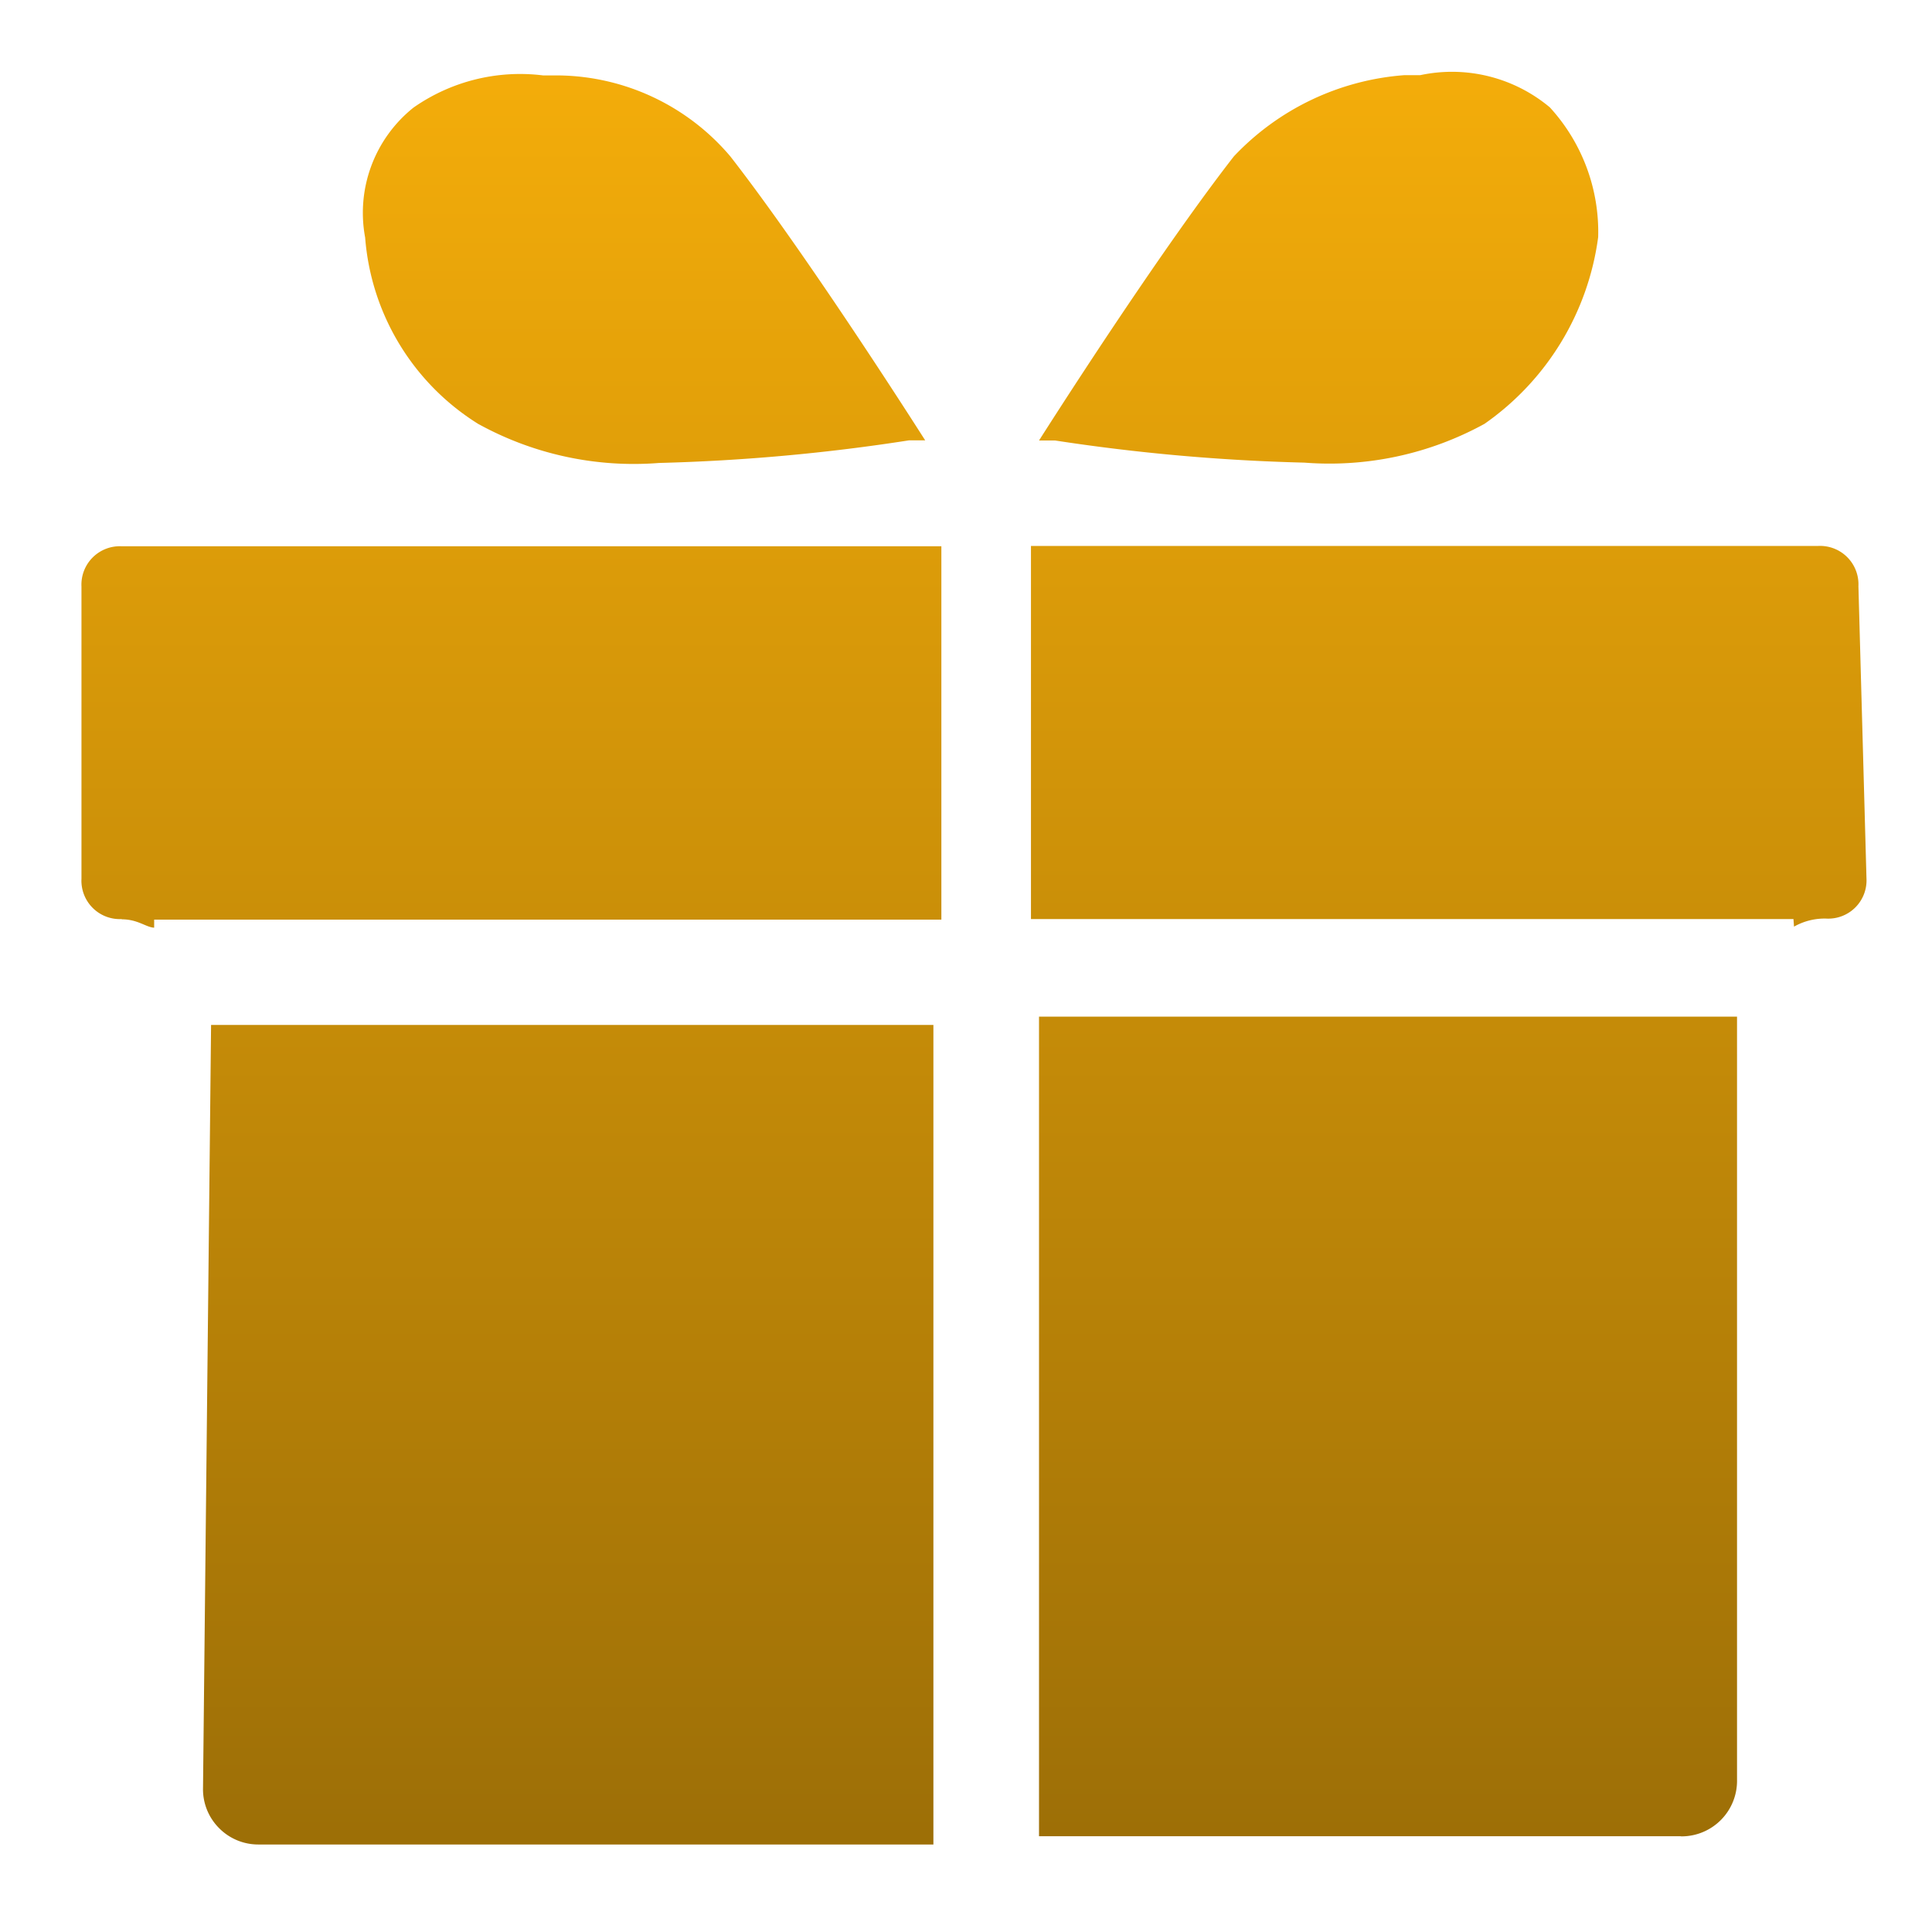 <svg xmlns="http://www.w3.org/2000/svg" xmlns:xlink="http://www.w3.org/1999/xlink" width="24" height="24" viewBox="0 0 24 24">
  <defs>
    <linearGradient id="linear-gradient" x1="0.5" x2="0.5" y2="1.414" gradientUnits="objectBoundingBox">
      <stop offset="0" stop-color="#f3ac0a"/>
      <stop offset="1" stop-color="#7a5605"/>
    </linearGradient>
    <clipPath id="clip-path">
      <rect id="Rectangle_57404" data-name="Rectangle 57404" width="24" height="24" transform="translate(0 0.114)" fill="url(#linear-gradient)"/>
    </clipPath>
    <clipPath id="clip-首頁_我的_優惠活動">
      <rect width="24" height="24"/>
    </clipPath>
  </defs>
  <g id="首頁_我的_優惠活動" clip-path="url(#clip-首頁_我的_優惠活動)">
    <g id="活动" transform="translate(0 -0.114)" clip-path="url(#clip-path)">
      <rect id="Rectangle_56259" width="24" height="24" transform="translate(0 0.114)" fill="none"/>
      <g id="Group_5340" transform="translate(1.007 1.007)">
        <path id="Union_21" data-name="Union 21" d="M1.715,21.817a.683.683,0,0,1-.2-.5l.1-9.478h8.973V22.02H2.2A.683.683,0,0,1,1.715,21.817Zm18.147.1H11.9V11.736h8.671v9.476a.69.69,0,0,1-.688.707Zm1.41-11.393H11.8V5.889h9.779a.477.477,0,0,1,.5.5l.1,3.629a.475.475,0,0,1-.5.5.77.77,0,0,0-.4.1Zm-20.767,0a.477.477,0,0,1-.5-.5V6.393a.477.477,0,0,1,.5-.5H10.687v4.638H.908v.1C.808,10.627.706,10.527.505,10.527ZM12.1,4.579h-.2c.707-1.109,1.714-2.623,2.421-3.53A3.244,3.244,0,0,1,16.434.041h.2a1.893,1.893,0,0,1,1.612.4h0a2.29,2.29,0,0,1,.6,1.612,3.37,3.37,0,0,1-1.412,2.319,4,4,0,0,1-2.237.482A24.36,24.36,0,0,1,12.1,4.579Zm-7.157-.2A3,3,0,0,1,3.529,2.058a1.673,1.673,0,0,1,.6-1.614,2.309,2.309,0,0,1,1.612-.4h.2A2.84,2.84,0,0,1,8.065,1.049c.707.907,1.714,2.421,2.421,3.528h-.2a24.12,24.12,0,0,1-3.105.281A4,4,0,0,1,4.941,4.377Z" fill="url(#linear-gradient)"/>
      </g>
    </g>
  </g>
</svg>
